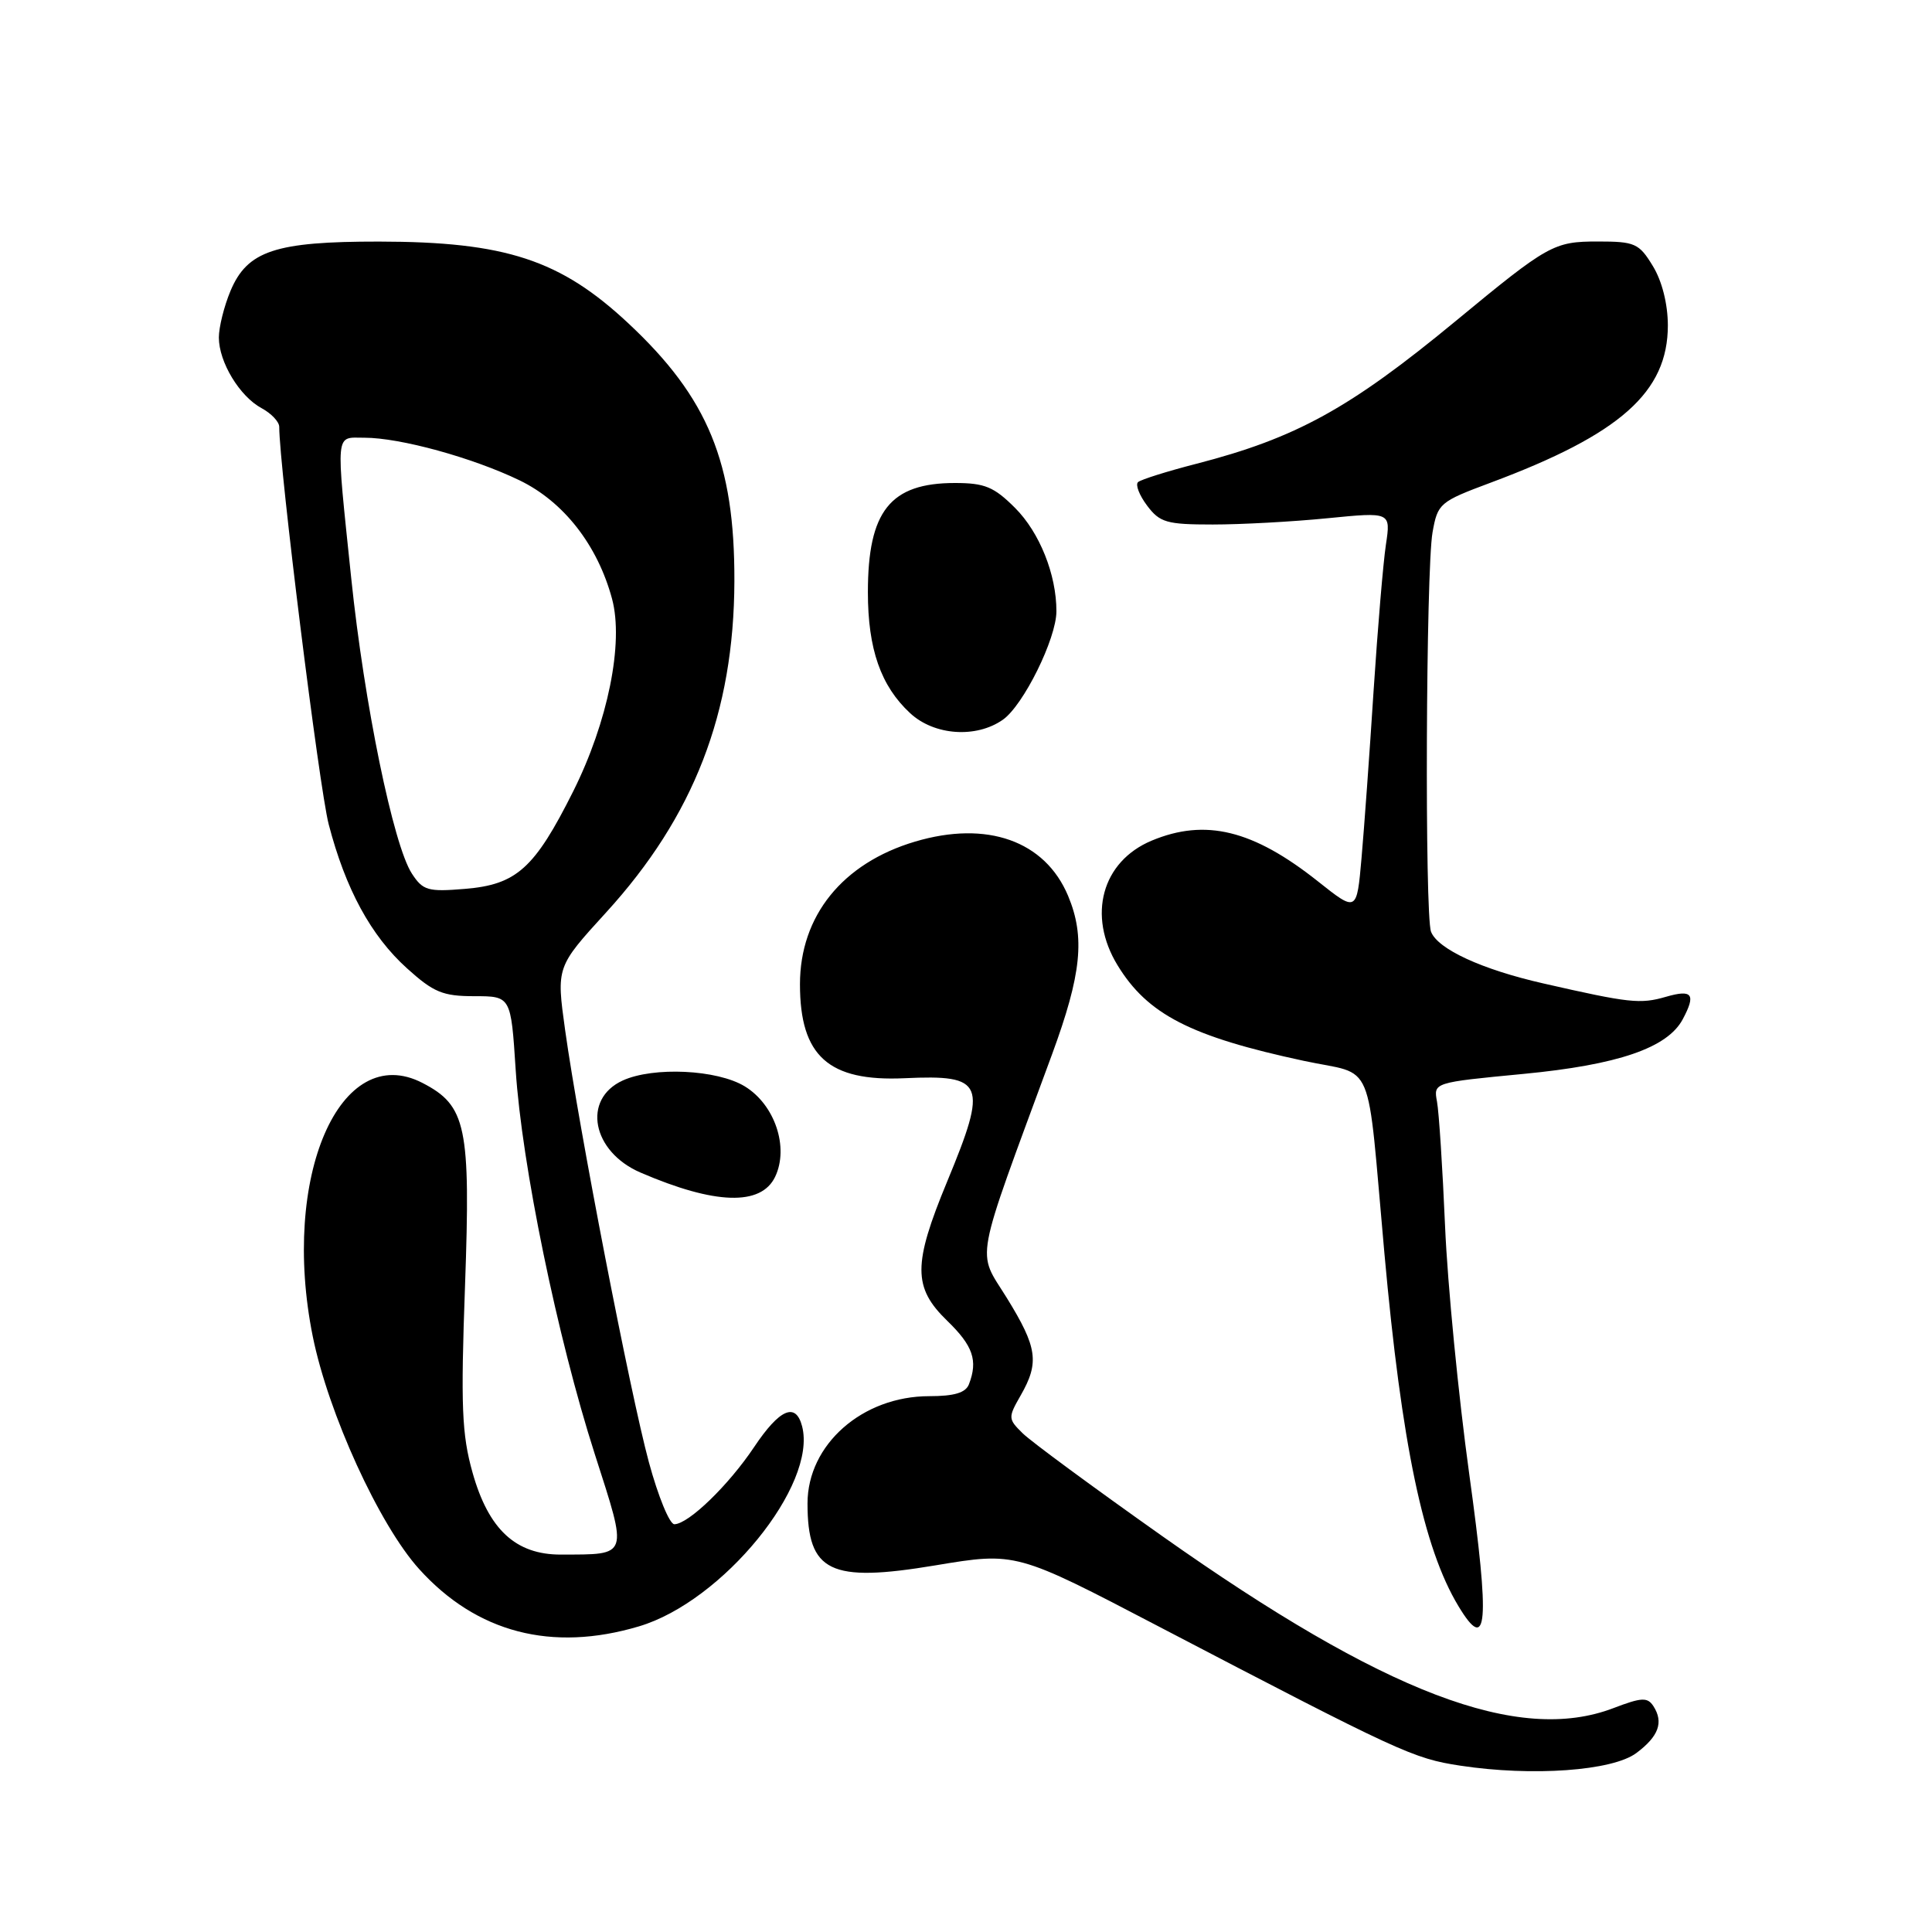 <?xml version="1.0" encoding="UTF-8" standalone="no"?>
<!DOCTYPE svg PUBLIC "-//W3C//DTD SVG 1.1//EN" "http://www.w3.org/Graphics/SVG/1.1/DTD/svg11.dtd" >
<svg xmlns="http://www.w3.org/2000/svg" xmlns:xlink="http://www.w3.org/1999/xlink" version="1.1" viewBox="0 0 256 256">
 <g >
 <path fill="currentColor"
d=" M 216.82 232.29 C 219.79 230.07 220.46 228.22 219.09 226.08 C 218.30 224.87 217.54 224.90 213.80 226.33 C 201.22 231.14 183.51 224.39 154.00 203.54 C 144.93 197.13 136.60 191.00 135.50 189.91 C 133.57 188.01 133.56 187.84 135.25 184.89 C 137.74 180.54 137.46 178.55 133.42 172.00 C 129.41 165.51 128.92 168.18 139.40 139.71 C 143.31 129.08 143.81 124.17 141.53 118.71 C 138.47 111.41 130.78 108.68 121.24 111.52 C 111.63 114.38 106.00 121.36 106.00 130.42 C 106.00 139.93 109.78 143.33 119.85 142.87 C 130.46 142.38 130.92 143.48 125.50 156.57 C 120.96 167.53 120.96 170.60 125.50 175.00 C 128.94 178.33 129.60 180.27 128.39 183.42 C 127.96 184.55 126.45 185.00 123.13 185.00 C 114.27 185.00 107.00 191.41 107.00 199.21 C 107.00 208.31 109.96 209.75 123.94 207.42 C 134.63 205.64 134.63 205.64 153.56 215.53 C 185.54 232.22 187.25 233.01 193.50 233.96 C 203.04 235.41 213.65 234.65 216.82 232.29 Z  M 84.67 215.50 C 95.75 212.21 108.32 196.78 106.28 188.98 C 105.44 185.76 103.30 186.69 99.92 191.75 C 96.54 196.80 91.25 201.93 89.36 201.97 C 88.73 201.99 87.21 198.29 85.98 193.75 C 83.51 184.63 76.71 149.54 74.88 136.48 C 73.72 128.13 73.72 128.13 80.29 120.93 C 91.94 108.17 97.26 94.44 97.31 77.00 C 97.36 61.31 93.83 52.72 83.28 42.86 C 74.25 34.41 66.98 32.03 50.22 32.01 C 36.48 32.00 32.77 33.23 30.54 38.55 C 29.69 40.58 29.00 43.36 29.00 44.72 C 29.00 47.98 31.76 52.53 34.67 54.09 C 35.95 54.78 37.00 55.89 37.00 56.56 C 37.00 61.82 42.29 104.34 43.55 109.21 C 45.78 117.79 49.15 124.00 53.93 128.31 C 57.45 131.49 58.67 132.00 62.85 132.00 C 67.70 132.00 67.70 132.00 68.33 141.75 C 69.14 154.33 73.85 177.22 78.81 192.67 C 83.23 206.44 83.39 205.96 74.33 205.99 C 68.33 206.01 64.73 202.66 62.61 195.11 C 61.19 190.06 61.04 186.31 61.62 170.32 C 62.37 149.26 61.79 146.50 55.99 143.50 C 45.04 137.83 37.19 155.95 41.44 177.07 C 43.50 187.27 50.25 202.06 55.54 207.91 C 63.15 216.34 73.12 218.94 84.67 215.50 Z  M 194.68 195.31 C 193.25 184.96 191.81 170.20 191.48 162.50 C 191.15 154.80 190.67 147.36 190.41 145.97 C 189.94 143.44 189.94 143.44 201.85 142.30 C 214.38 141.10 220.94 138.86 222.97 135.06 C 224.75 131.73 224.25 131.07 220.75 132.08 C 217.34 133.07 215.90 132.91 204.50 130.31 C 196.35 128.46 190.51 125.76 189.62 123.46 C 188.77 121.24 188.94 75.48 189.82 70.53 C 190.50 66.70 190.76 66.48 197.51 63.96 C 214.72 57.54 221.00 51.95 221.00 43.10 C 220.99 40.28 220.23 37.24 219.01 35.25 C 217.18 32.24 216.63 32.00 211.74 32.00 C 205.88 32.00 205.16 32.40 192.85 42.57 C 178.83 54.14 171.73 58.05 158.50 61.46 C 154.65 62.45 151.19 63.54 150.80 63.88 C 150.42 64.22 150.96 65.62 152.00 67.00 C 153.68 69.24 154.60 69.50 160.69 69.50 C 164.44 69.50 171.28 69.13 175.89 68.67 C 184.29 67.84 184.29 67.84 183.64 72.17 C 183.28 74.55 182.55 83.25 182.01 91.50 C 181.48 99.75 180.76 109.73 180.41 113.69 C 179.78 120.87 179.78 120.87 174.64 116.79 C 166.04 109.96 159.72 108.42 152.60 111.39 C 146.01 114.15 144.05 121.30 148.08 127.90 C 152.06 134.42 157.76 137.35 172.77 140.57 C 182.35 142.63 181.04 139.51 183.44 166.06 C 185.73 191.41 188.60 205.12 193.25 212.82 C 197.11 219.23 197.44 215.27 194.68 195.31 Z  M 102.71 155.93 C 104.57 152.03 102.67 146.38 98.69 143.95 C 95.04 141.72 86.59 141.32 82.52 143.17 C 77.10 145.64 78.44 152.60 84.87 155.37 C 94.74 159.63 100.85 159.82 102.71 155.93 Z  M 132.88 95.37 C 135.61 93.46 139.98 84.61 139.98 81.00 C 139.99 76.14 137.75 70.55 134.50 67.30 C 131.71 64.51 130.48 64.00 126.53 64.00 C 117.96 64.00 115.00 67.72 115.00 78.48 C 115.00 86.00 116.71 90.90 120.60 94.50 C 123.79 97.46 129.34 97.85 132.88 95.37 Z  M 54.58 115.76 C 52.12 112.00 48.27 93.27 46.54 76.62 C 44.48 56.78 44.37 58.00 48.29 58.00 C 53.02 58.00 62.64 60.65 68.85 63.65 C 74.69 66.48 79.18 72.23 81.10 79.35 C 82.67 85.19 80.55 95.67 75.94 104.88 C 70.84 115.06 68.45 117.22 61.61 117.78 C 56.71 118.19 56.04 118.00 54.58 115.76 Z "/>
</g>
</svg>